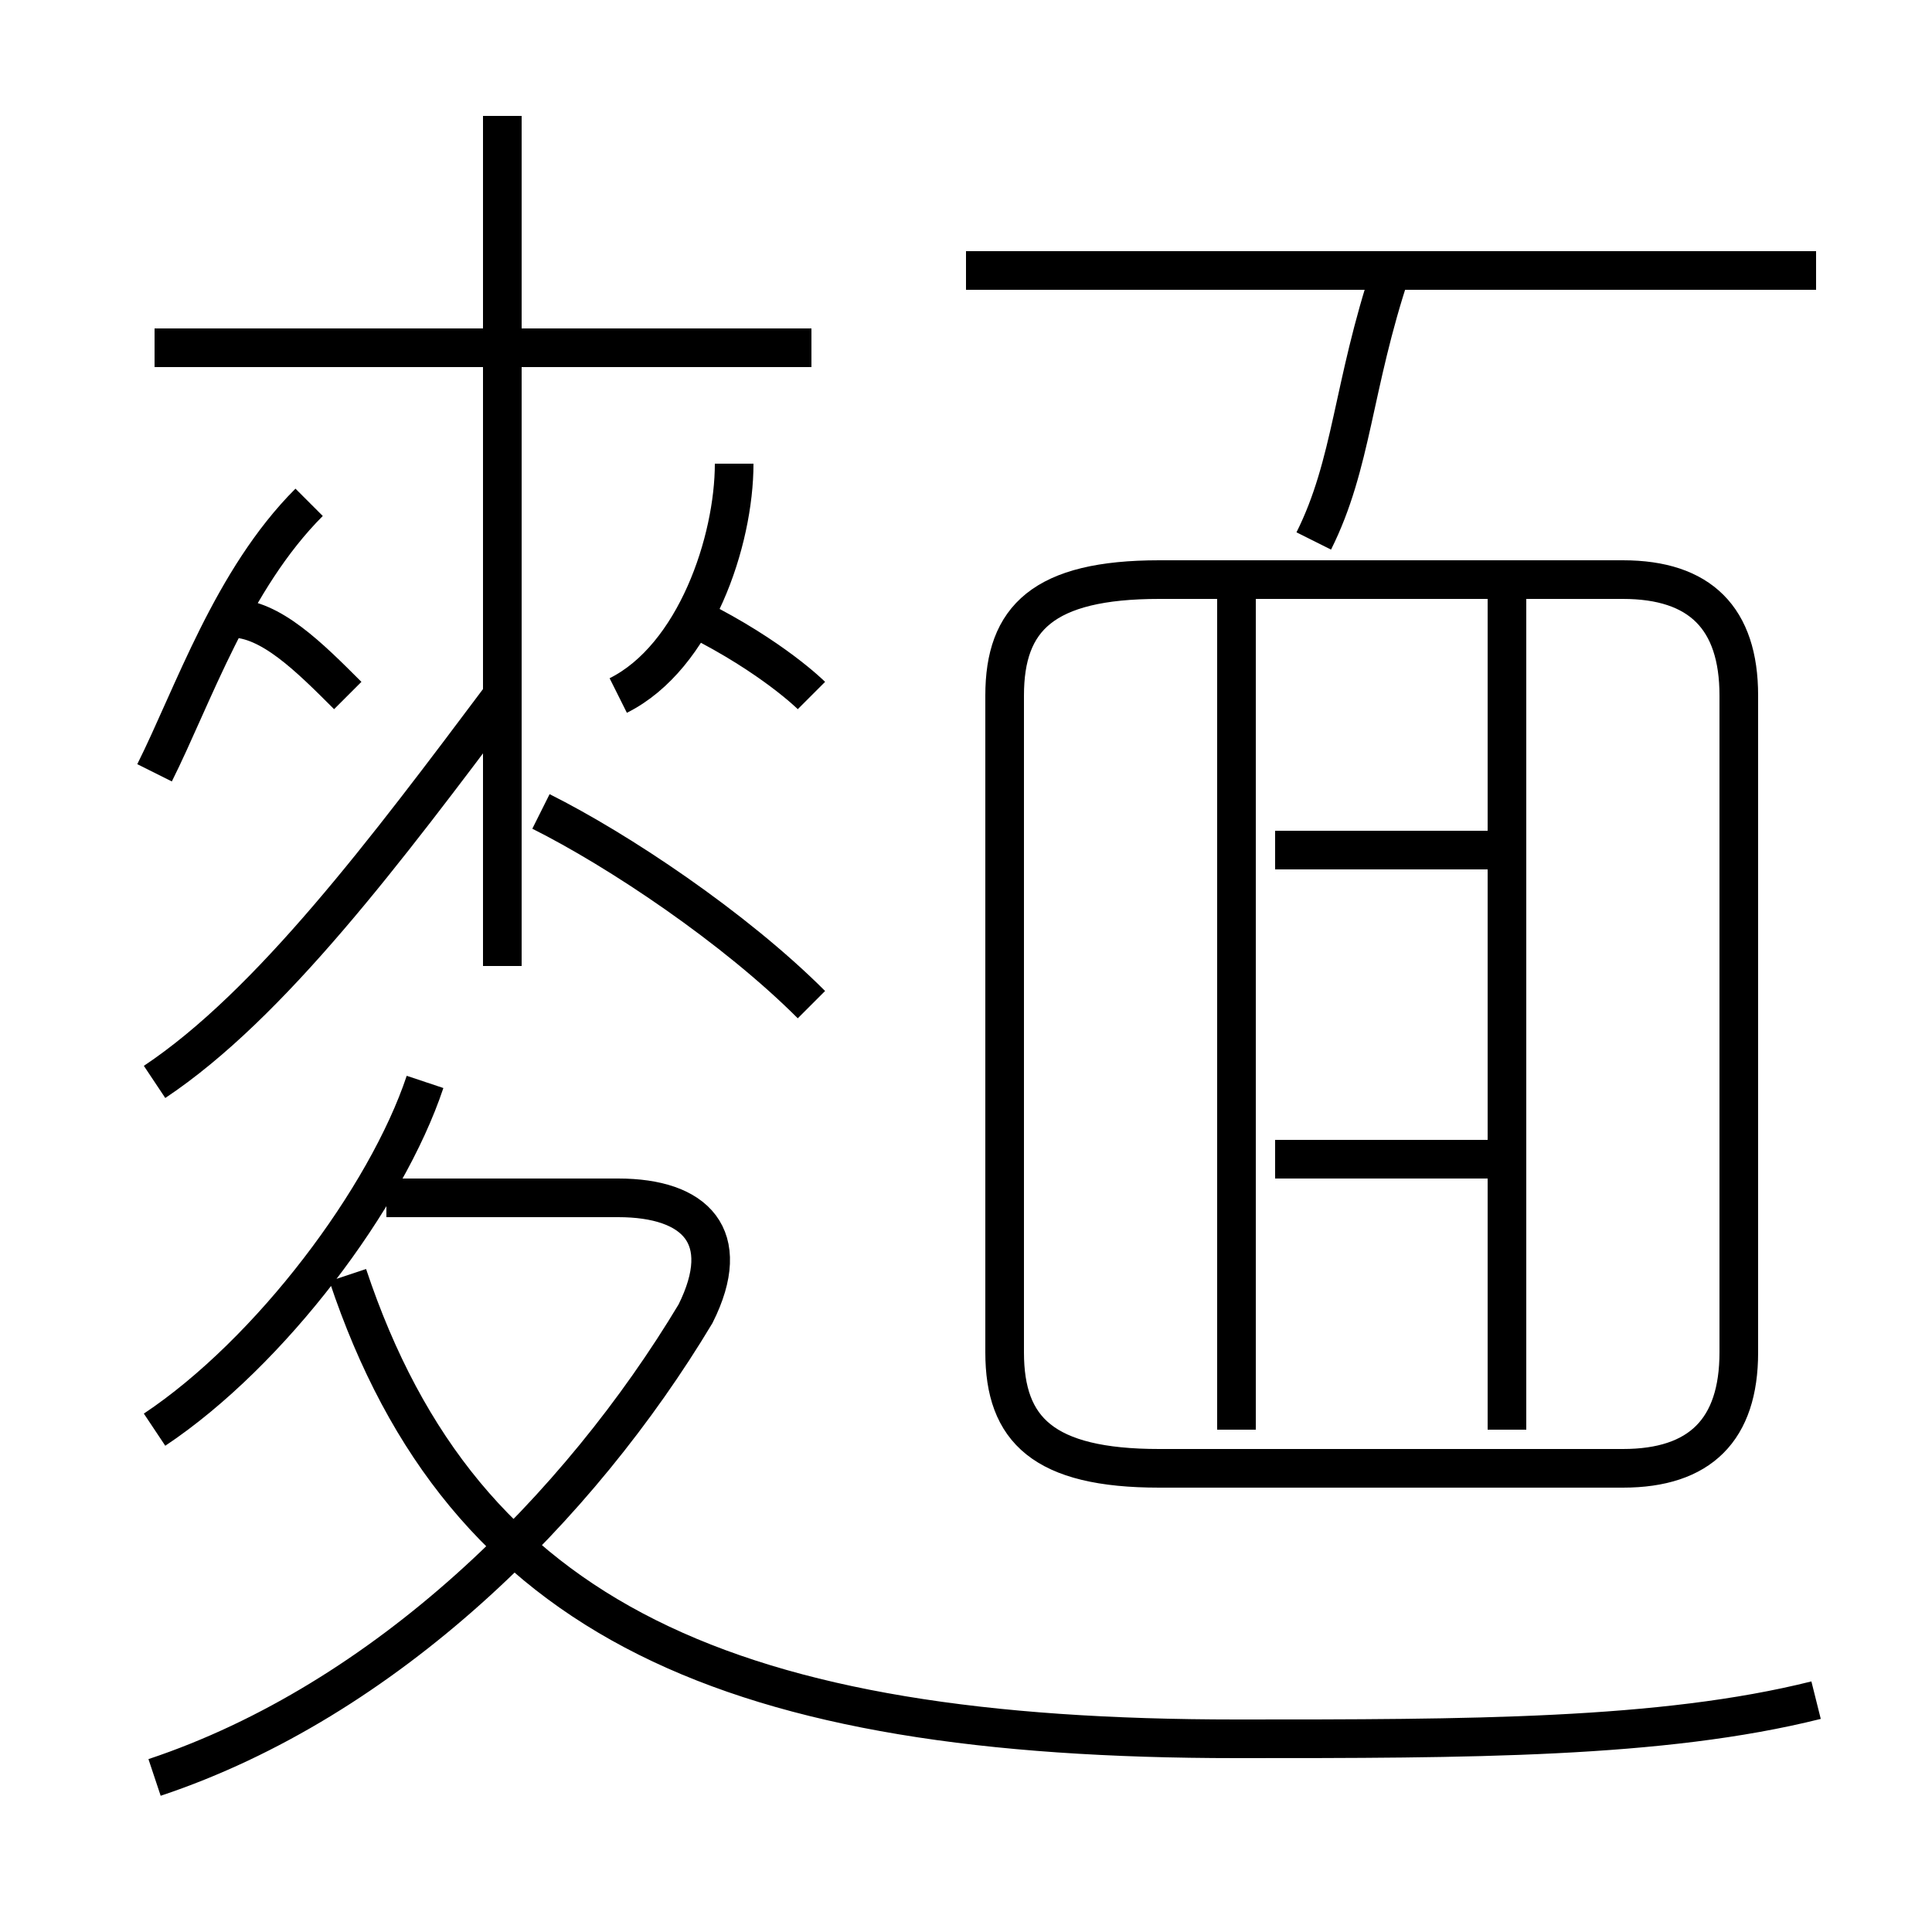 <?xml version='1.0' encoding='utf8'?>
<svg viewBox="0.0 -6.0 50.0 50.0" version="1.1" xmlns="http://www.w3.org/2000/svg">
<rect x="0.0" y="-6.0" width="50.0" height="50.0" fill="#808080" stroke="none"/>
<rect x="-1000" y="-1000" width="2000" height="2000" stroke="white" fill="white"/>
<g style="fill:white;stroke:#000000;  stroke-width:1">
<path d="M 45 -9 L 45 -26 C 45 -28 44 -29 42 -29 L 30 -29 C 27 -29 26 -28 26 -26 L 26 -9 C 26 -7 27 -6 30 -6 L 42 -6 C 44 -6 45 -7 45 -9 Z M 4 2 C 10 0 15 -5 18 -10 C 19 -12 18 -13 16 -13 L 10 -13 M 4 -7 C 7 -9 10 -13 11 -16 M 4 -16 C 7 -18 10 -22 13 -26 M 4 -24 C 5 -26 6 -29 8 -31 M 47 0 C 43 1 38 1 32 1 C 19 1 12 -2 9 -11 M 9 -26 C 8 -27 7 -28 6 -28 M 21 -18 C 19 -20 16 -22 14 -23 M 13 -19 L 13 -41 M 16 -26 C 18 -27 19 -30 19 -32 M 21 -26 C 21 -26 20 -27 18 -28 M 21 -35 L 4 -35 M 39 -14 L 33 -14 M 32 -7 L 32 -29 M 39 -7 L 39 -29 M 39 -22 L 33 -22 M 34 -30 C 35 -32 35 -34 36 -37 M 47 -37 L 25 -37" transform="translate(0.0 38.0)" />
</g>
</svg>